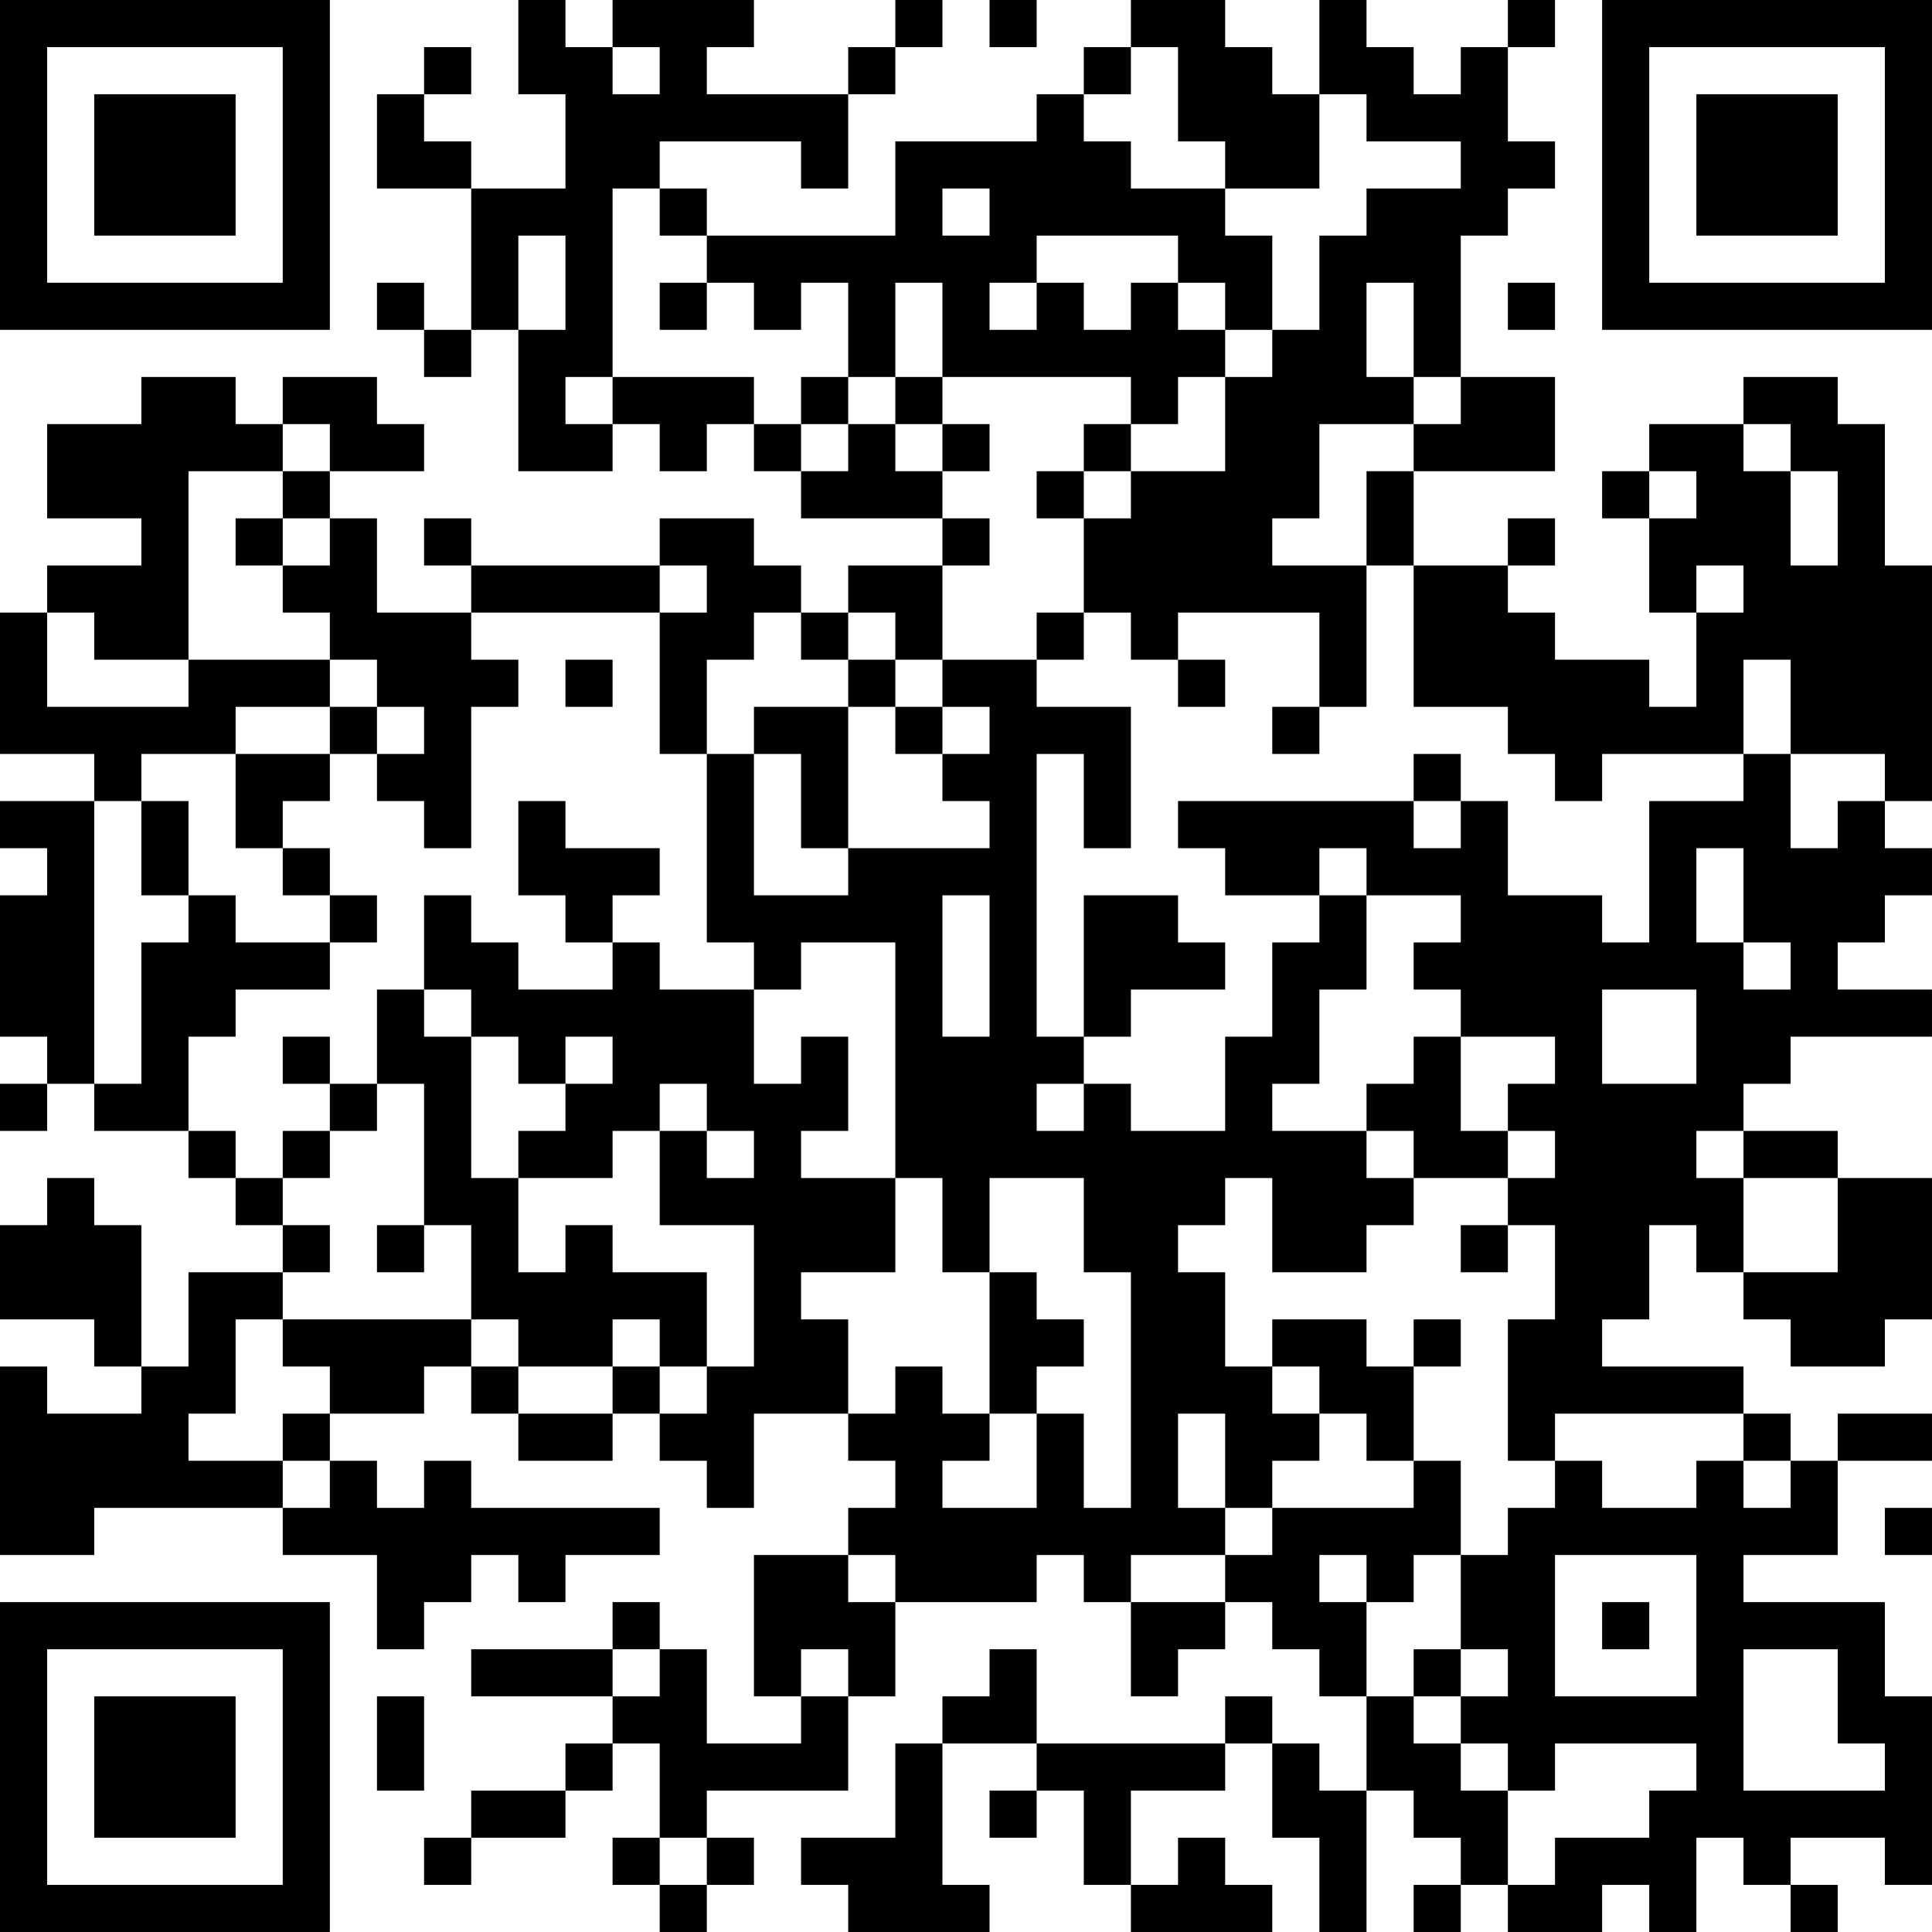 <?xml version="1.0" encoding="UTF-8"?>
<svg xmlns="http://www.w3.org/2000/svg" version="1.1" width="200" height="200" viewBox="0 0 200 200"><rect x="0" y="0" width="200" height="200" fill="#ffffff"/><g transform="scale(4.878)"><g transform="translate(0,0)"><path fill-rule="evenodd" d="M11 0L11 2L12 2L12 4L10 4L10 3L9 3L9 2L10 2L10 1L9 1L9 2L8 2L8 4L10 4L10 7L9 7L9 6L8 6L8 7L9 7L9 8L10 8L10 7L11 7L11 10L13 10L13 9L14 9L14 10L15 10L15 9L16 9L16 10L17 10L17 11L20 11L20 12L18 12L18 13L17 13L17 12L16 12L16 11L14 11L14 12L10 12L10 11L9 11L9 12L10 12L10 13L8 13L8 11L7 11L7 10L9 10L9 9L8 9L8 8L6 8L6 9L5 9L5 8L3 8L3 9L1 9L1 11L3 11L3 12L1 12L1 13L0 13L0 16L2 16L2 17L0 17L0 18L1 18L1 19L0 19L0 22L1 22L1 23L0 23L0 24L1 24L1 23L2 23L2 24L4 24L4 25L5 25L5 26L6 26L6 27L4 27L4 29L3 29L3 26L2 26L2 25L1 25L1 26L0 26L0 28L2 28L2 29L3 29L3 30L1 30L1 29L0 29L0 33L2 33L2 32L6 32L6 33L8 33L8 35L9 35L9 34L10 34L10 33L11 33L11 34L12 34L12 33L14 33L14 32L10 32L10 31L9 31L9 32L8 32L8 31L7 31L7 30L9 30L9 29L10 29L10 30L11 30L11 31L13 31L13 30L14 30L14 31L15 31L15 32L16 32L16 30L18 30L18 31L19 31L19 32L18 32L18 33L16 33L16 36L17 36L17 37L15 37L15 35L14 35L14 34L13 34L13 35L10 35L10 36L13 36L13 37L12 37L12 38L10 38L10 39L9 39L9 40L10 40L10 39L12 39L12 38L13 38L13 37L14 37L14 39L13 39L13 40L14 40L14 41L15 41L15 40L16 40L16 39L15 39L15 38L18 38L18 36L19 36L19 34L22 34L22 33L23 33L23 34L24 34L24 36L25 36L25 35L26 35L26 34L27 34L27 35L28 35L28 36L29 36L29 38L28 38L28 37L27 37L27 36L26 36L26 37L22 37L22 35L21 35L21 36L20 36L20 37L19 37L19 39L17 39L17 40L18 40L18 41L21 41L21 40L20 40L20 37L22 37L22 38L21 38L21 39L22 39L22 38L23 38L23 40L24 40L24 41L27 41L27 40L26 40L26 39L25 39L25 40L24 40L24 38L26 38L26 37L27 37L27 39L28 39L28 41L29 41L29 38L30 38L30 39L31 39L31 40L30 40L30 41L31 41L31 40L32 40L32 41L34 41L34 40L35 40L35 41L36 41L36 39L37 39L37 40L38 40L38 41L39 41L39 40L38 40L38 39L40 39L40 40L41 40L41 36L40 36L40 34L37 34L37 33L39 33L39 31L41 31L41 30L39 30L39 31L38 31L38 30L37 30L37 29L34 29L34 28L35 28L35 26L36 26L36 27L37 27L37 28L38 28L38 29L40 29L40 28L41 28L41 25L39 25L39 24L37 24L37 23L38 23L38 22L41 22L41 21L39 21L39 20L40 20L40 19L41 19L41 18L40 18L40 17L41 17L41 12L40 12L40 9L39 9L39 8L37 8L37 9L35 9L35 10L34 10L34 11L35 11L35 13L36 13L36 15L35 15L35 14L33 14L33 13L32 13L32 12L33 12L33 11L32 11L32 12L30 12L30 10L33 10L33 8L31 8L31 5L32 5L32 4L33 4L33 3L32 3L32 1L33 1L33 0L32 0L32 1L31 1L31 2L30 2L30 1L29 1L29 0L28 0L28 2L27 2L27 1L26 1L26 0L24 0L24 1L23 1L23 2L22 2L22 3L19 3L19 5L15 5L15 4L14 4L14 3L17 3L17 4L18 4L18 2L19 2L19 1L20 1L20 0L19 0L19 1L18 1L18 2L15 2L15 1L16 1L16 0L13 0L13 1L12 1L12 0ZM21 0L21 1L22 1L22 0ZM13 1L13 2L14 2L14 1ZM24 1L24 2L23 2L23 3L24 3L24 4L26 4L26 5L27 5L27 7L26 7L26 6L25 6L25 5L22 5L22 6L21 6L21 7L22 7L22 6L23 6L23 7L24 7L24 6L25 6L25 7L26 7L26 8L25 8L25 9L24 9L24 8L20 8L20 6L19 6L19 8L18 8L18 6L17 6L17 7L16 7L16 6L15 6L15 5L14 5L14 4L13 4L13 8L12 8L12 9L13 9L13 8L16 8L16 9L17 9L17 10L18 10L18 9L19 9L19 10L20 10L20 11L21 11L21 12L20 12L20 14L19 14L19 13L18 13L18 14L17 14L17 13L16 13L16 14L15 14L15 16L14 16L14 13L15 13L15 12L14 12L14 13L10 13L10 14L11 14L11 15L10 15L10 18L9 18L9 17L8 17L8 16L9 16L9 15L8 15L8 14L7 14L7 13L6 13L6 12L7 12L7 11L6 11L6 10L7 10L7 9L6 9L6 10L4 10L4 14L2 14L2 13L1 13L1 15L4 15L4 14L7 14L7 15L5 15L5 16L3 16L3 17L2 17L2 23L3 23L3 20L4 20L4 19L5 19L5 20L7 20L7 21L5 21L5 22L4 22L4 24L5 24L5 25L6 25L6 26L7 26L7 27L6 27L6 28L5 28L5 30L4 30L4 31L6 31L6 32L7 32L7 31L6 31L6 30L7 30L7 29L6 29L6 28L10 28L10 29L11 29L11 30L13 30L13 29L14 29L14 30L15 30L15 29L16 29L16 26L14 26L14 24L15 24L15 25L16 25L16 24L15 24L15 23L14 23L14 24L13 24L13 25L11 25L11 24L12 24L12 23L13 23L13 22L12 22L12 23L11 23L11 22L10 22L10 21L9 21L9 19L10 19L10 20L11 20L11 21L13 21L13 20L14 20L14 21L16 21L16 23L17 23L17 22L18 22L18 24L17 24L17 25L19 25L19 27L17 27L17 28L18 28L18 30L19 30L19 29L20 29L20 30L21 30L21 31L20 31L20 32L22 32L22 30L23 30L23 32L24 32L24 27L23 27L23 25L21 25L21 27L20 27L20 25L19 25L19 20L17 20L17 21L16 21L16 20L15 20L15 16L16 16L16 19L18 19L18 18L21 18L21 17L20 17L20 16L21 16L21 15L20 15L20 14L22 14L22 15L24 15L24 18L23 18L23 16L22 16L22 22L23 22L23 23L22 23L22 24L23 24L23 23L24 23L24 24L26 24L26 22L27 22L27 20L28 20L28 19L29 19L29 21L28 21L28 23L27 23L27 24L29 24L29 25L30 25L30 26L29 26L29 27L27 27L27 25L26 25L26 26L25 26L25 27L26 27L26 29L27 29L27 30L28 30L28 31L27 31L27 32L26 32L26 30L25 30L25 32L26 32L26 33L24 33L24 34L26 34L26 33L27 33L27 32L30 32L30 31L31 31L31 33L30 33L30 34L29 34L29 33L28 33L28 34L29 34L29 36L30 36L30 37L31 37L31 38L32 38L32 40L33 40L33 39L35 39L35 38L36 38L36 37L33 37L33 38L32 38L32 37L31 37L31 36L32 36L32 35L31 35L31 33L32 33L32 32L33 32L33 31L34 31L34 32L36 32L36 31L37 31L37 32L38 32L38 31L37 31L37 30L33 30L33 31L32 31L32 28L33 28L33 26L32 26L32 25L33 25L33 24L32 24L32 23L33 23L33 22L31 22L31 21L30 21L30 20L31 20L31 19L29 19L29 18L28 18L28 19L26 19L26 18L25 18L25 17L30 17L30 18L31 18L31 17L32 17L32 19L34 19L34 20L35 20L35 17L37 17L37 16L38 16L38 18L39 18L39 17L40 17L40 16L38 16L38 14L37 14L37 16L34 16L34 17L33 17L33 16L32 16L32 15L30 15L30 12L29 12L29 10L30 10L30 9L31 9L31 8L30 8L30 6L29 6L29 8L30 8L30 9L28 9L28 11L27 11L27 12L29 12L29 15L28 15L28 13L25 13L25 14L24 14L24 13L23 13L23 11L24 11L24 10L26 10L26 8L27 8L27 7L28 7L28 5L29 5L29 4L31 4L31 3L29 3L29 2L28 2L28 4L26 4L26 3L25 3L25 1ZM20 4L20 5L21 5L21 4ZM11 5L11 7L12 7L12 5ZM14 6L14 7L15 7L15 6ZM32 6L32 7L33 7L33 6ZM17 8L17 9L18 9L18 8ZM19 8L19 9L20 9L20 10L21 10L21 9L20 9L20 8ZM23 9L23 10L22 10L22 11L23 11L23 10L24 10L24 9ZM37 9L37 10L38 10L38 12L39 12L39 10L38 10L38 9ZM35 10L35 11L36 11L36 10ZM5 11L5 12L6 12L6 11ZM36 12L36 13L37 13L37 12ZM22 13L22 14L23 14L23 13ZM12 14L12 15L13 15L13 14ZM18 14L18 15L16 15L16 16L17 16L17 18L18 18L18 15L19 15L19 16L20 16L20 15L19 15L19 14ZM25 14L25 15L26 15L26 14ZM7 15L7 16L5 16L5 18L6 18L6 19L7 19L7 20L8 20L8 19L7 19L7 18L6 18L6 17L7 17L7 16L8 16L8 15ZM27 15L27 16L28 16L28 15ZM30 16L30 17L31 17L31 16ZM3 17L3 19L4 19L4 17ZM11 17L11 19L12 19L12 20L13 20L13 19L14 19L14 18L12 18L12 17ZM36 18L36 20L37 20L37 21L38 21L38 20L37 20L37 18ZM20 19L20 22L21 22L21 19ZM23 19L23 22L24 22L24 21L26 21L26 20L25 20L25 19ZM8 21L8 23L7 23L7 22L6 22L6 23L7 23L7 24L6 24L6 25L7 25L7 24L8 24L8 23L9 23L9 26L8 26L8 27L9 27L9 26L10 26L10 28L11 28L11 29L13 29L13 28L14 28L14 29L15 29L15 27L13 27L13 26L12 26L12 27L11 27L11 25L10 25L10 22L9 22L9 21ZM34 21L34 23L36 23L36 21ZM30 22L30 23L29 23L29 24L30 24L30 25L32 25L32 24L31 24L31 22ZM36 24L36 25L37 25L37 27L39 27L39 25L37 25L37 24ZM31 26L31 27L32 27L32 26ZM21 27L21 30L22 30L22 29L23 29L23 28L22 28L22 27ZM27 28L27 29L28 29L28 30L29 30L29 31L30 31L30 29L31 29L31 28L30 28L30 29L29 29L29 28ZM40 32L40 33L41 33L41 32ZM18 33L18 34L19 34L19 33ZM33 33L33 36L36 36L36 33ZM34 34L34 35L35 35L35 34ZM13 35L13 36L14 36L14 35ZM17 35L17 36L18 36L18 35ZM30 35L30 36L31 36L31 35ZM37 35L37 38L40 38L40 37L39 37L39 35ZM8 36L8 38L9 38L9 36ZM14 39L14 40L15 40L15 39ZM0 0L0 7L7 7L7 0ZM1 1L1 6L6 6L6 1ZM2 2L2 5L5 5L5 2ZM34 0L34 7L41 7L41 0ZM35 1L35 6L40 6L40 1ZM36 2L36 5L39 5L39 2ZM0 34L0 41L7 41L7 34ZM1 35L1 40L6 40L6 35ZM2 36L2 39L5 39L5 36Z" fill="#000000"/></g></g></svg>
